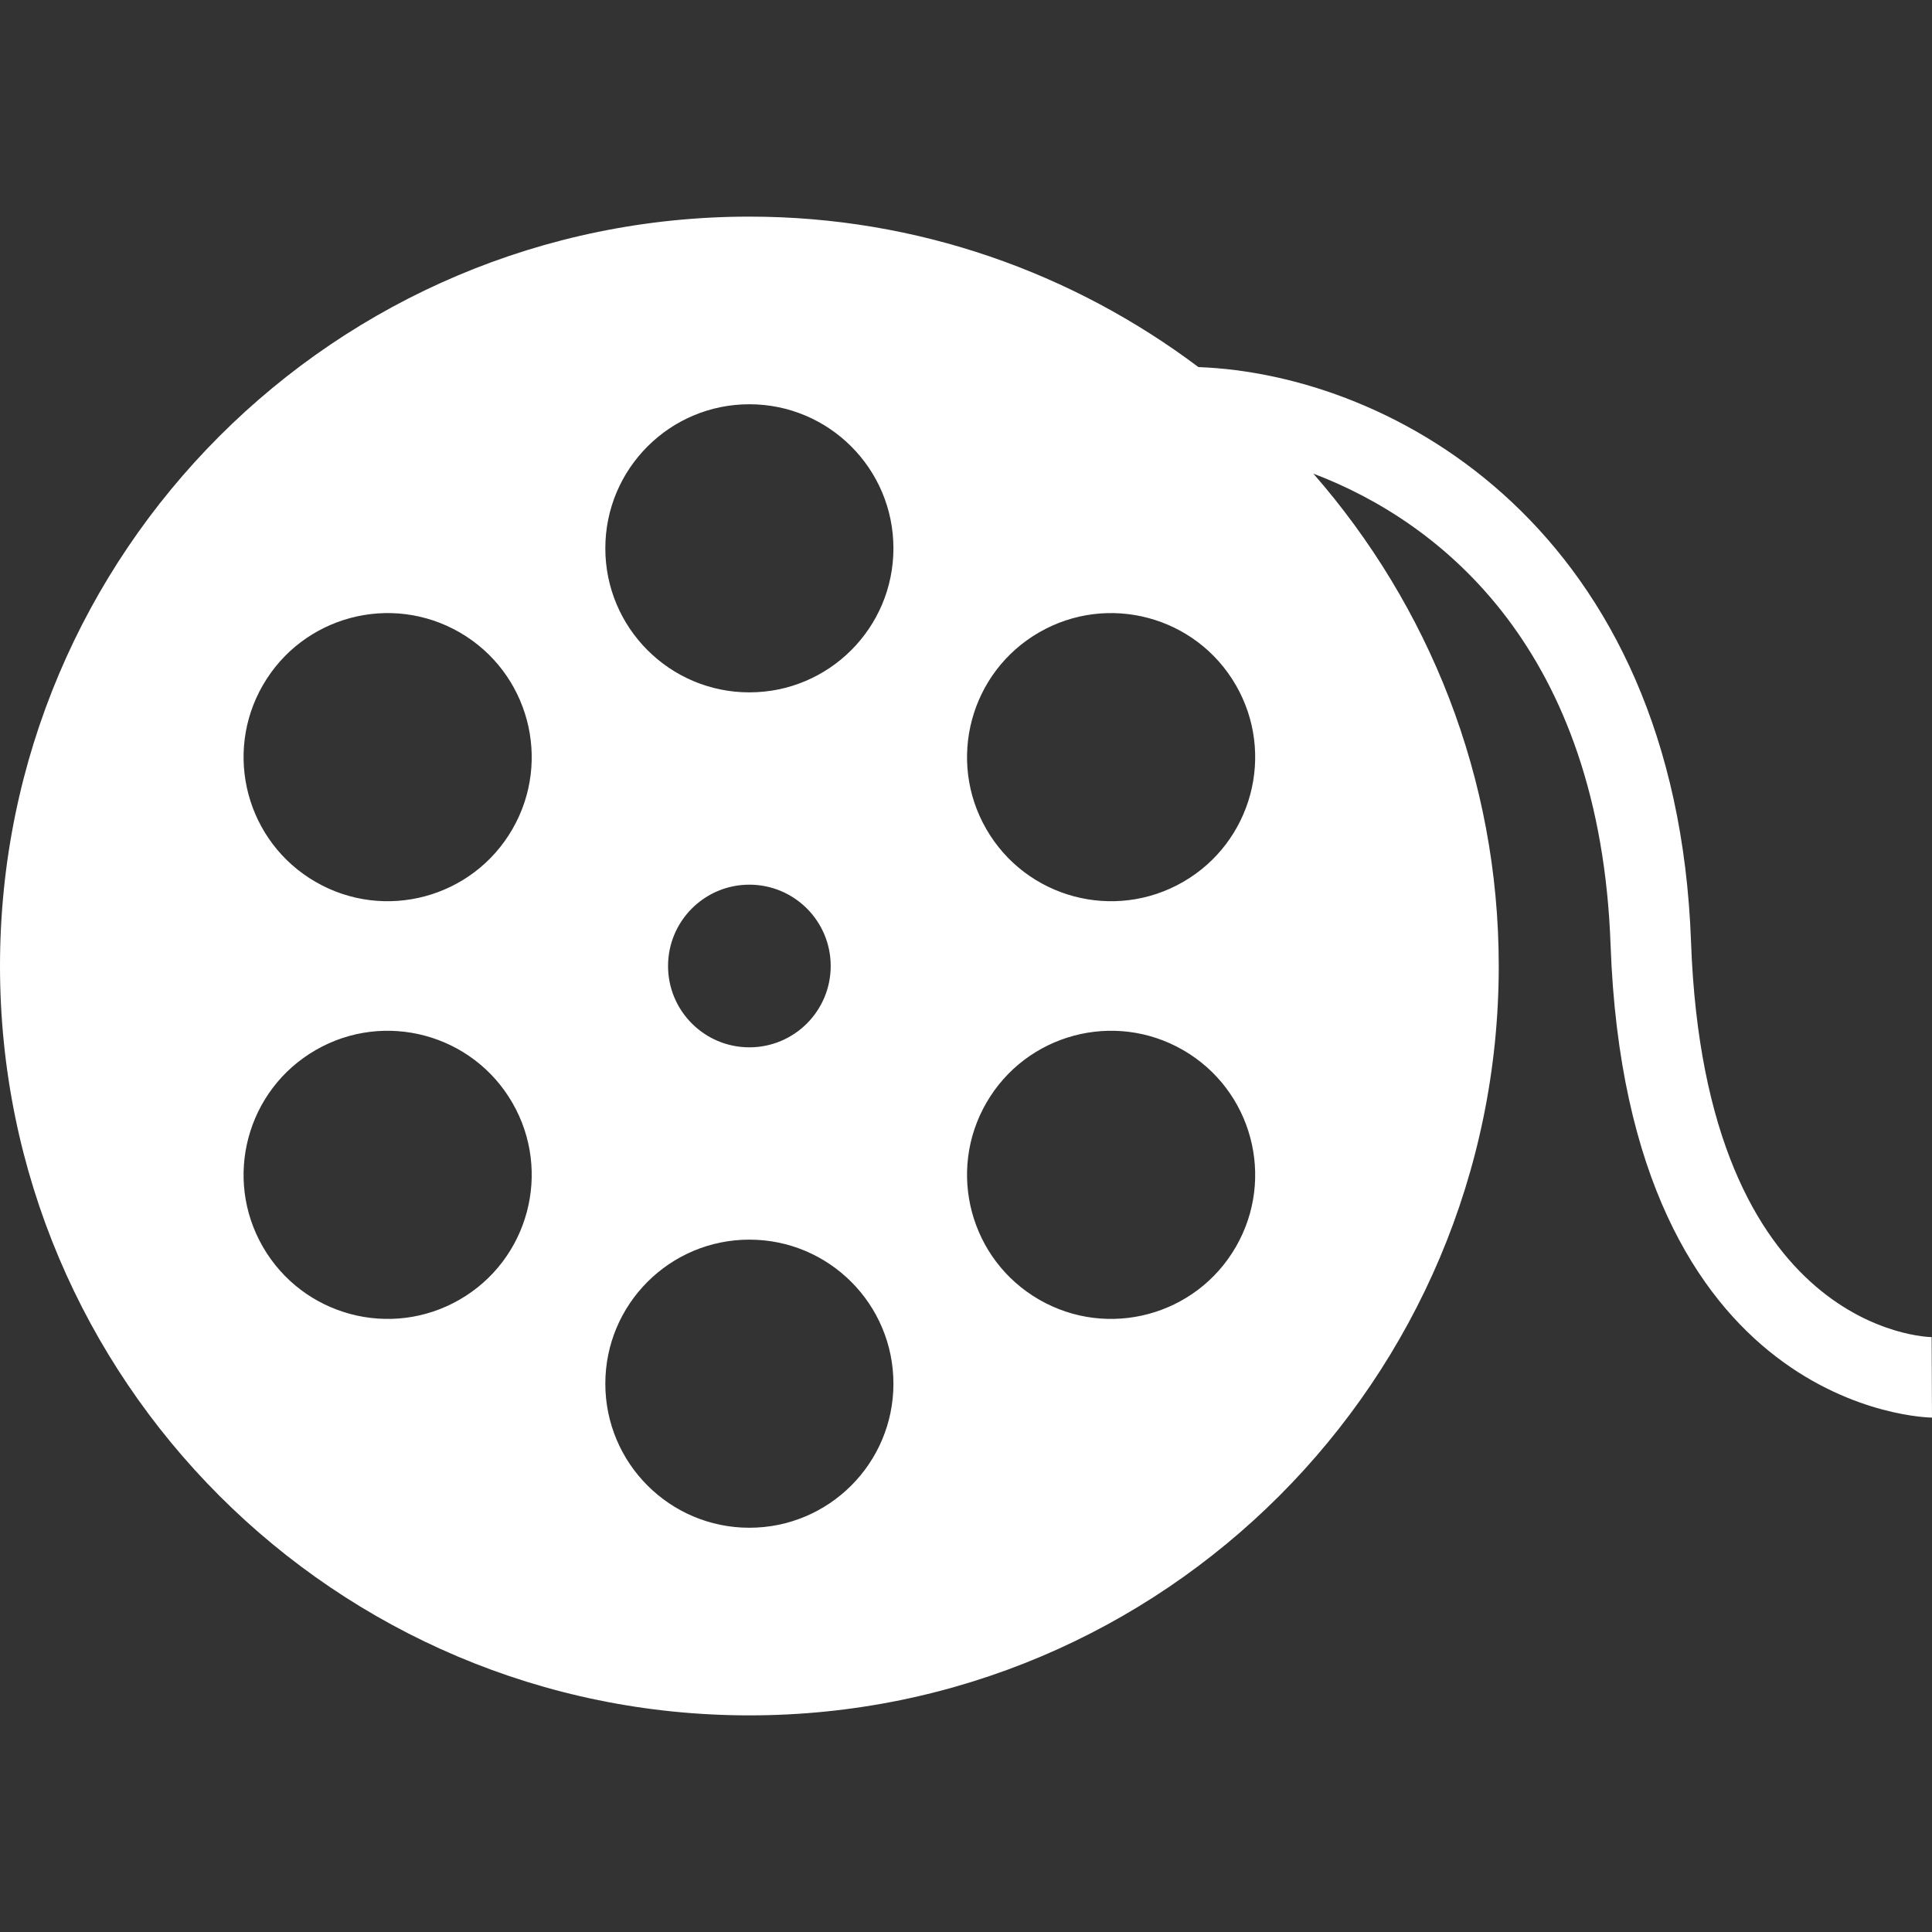 <?xml version="1.0" encoding="iso-8859-1"?>
<!-- Uploaded to: SVG Repo, www.svgrepo.com, Generator: SVG Repo Mixer Tools -->
<svg fill="#ffffff" height="800px" width="800px" version="1.1" id="Layer_1" xmlns="http://www.w3.org/2000/svg" xmlns:xlink="http://www.w3.org/1999/xlink" 
	 viewBox="0 0 472.658 472.658" xml:space="preserve">
<rect x="0" y="0" width="472.658" height="472.658" fill="#333333" stroke="none"/>
<g>
	<g>
		<path d="M472.572,327.116h-0.005c-0.697,0-55.428-0.981-58.861-96.663c-3.622-100.851-72.728-138.885-120.515-140.647
			c-30.639-23.009-68.59-36.81-109.857-36.81C82.08,52.996,0,135.077,0,236.33C0,337.582,82.08,419.662,183.333,419.662
			c101.252,0,183.332-82.08,183.332-183.331c0-46.164-17.191-88.224-45.353-120.457c31.737,12.036,70.133,43.435,72.711,115.291
			c4.111,114.481,77.659,115.644,78.634,115.644L472.572,327.116z M112.458,317.943c-16.857,9.731-38.41,3.956-48.142-12.899
			s-3.956-38.411,12.899-48.142c16.856-9.733,38.41-3.956,48.142,12.899C135.089,286.657,129.313,308.212,112.458,317.943z
			 M125.357,202.856c-9.732,16.856-31.286,22.63-48.142,12.899c-16.856-9.731-22.631-31.284-12.899-48.14
			c9.732-16.858,31.285-22.632,48.142-12.901C129.313,164.447,135.089,186.001,125.357,202.856z M183.333,373.758
			c-19.464,0-35.242-15.779-35.242-35.243c0-19.461,15.778-35.24,35.242-35.24c19.463,0,35.241,15.779,35.241,35.24
			C218.575,357.98,202.796,373.758,183.333,373.758z M163.436,236.33c0-10.988,8.908-19.897,19.897-19.897
			c10.988,0,19.896,8.909,19.896,19.897c0,10.987-8.908,19.896-19.896,19.896C172.344,256.226,163.436,247.318,163.436,236.33z
			 M183.333,169.385c-19.464,0-35.242-15.779-35.242-35.242c0-19.465,15.778-35.243,35.242-35.243
			c19.463,0,35.241,15.778,35.241,35.243C218.575,153.607,202.796,169.385,183.333,169.385z M302.35,305.044
			c-9.732,16.856-31.285,22.63-48.142,12.899c-16.856-9.731-22.631-31.286-12.899-48.142c9.732-16.856,31.286-22.632,48.142-12.899
			C306.307,266.633,312.082,288.188,302.35,305.044z M289.45,215.756c-16.856,9.731-38.41,3.956-48.142-12.899
			c-9.732-16.856-3.956-38.409,12.899-48.142c16.857-9.731,38.41-3.956,48.142,12.901
			C312.082,184.472,306.307,206.025,289.45,215.756z"/>
	</g>
</g>
</svg>